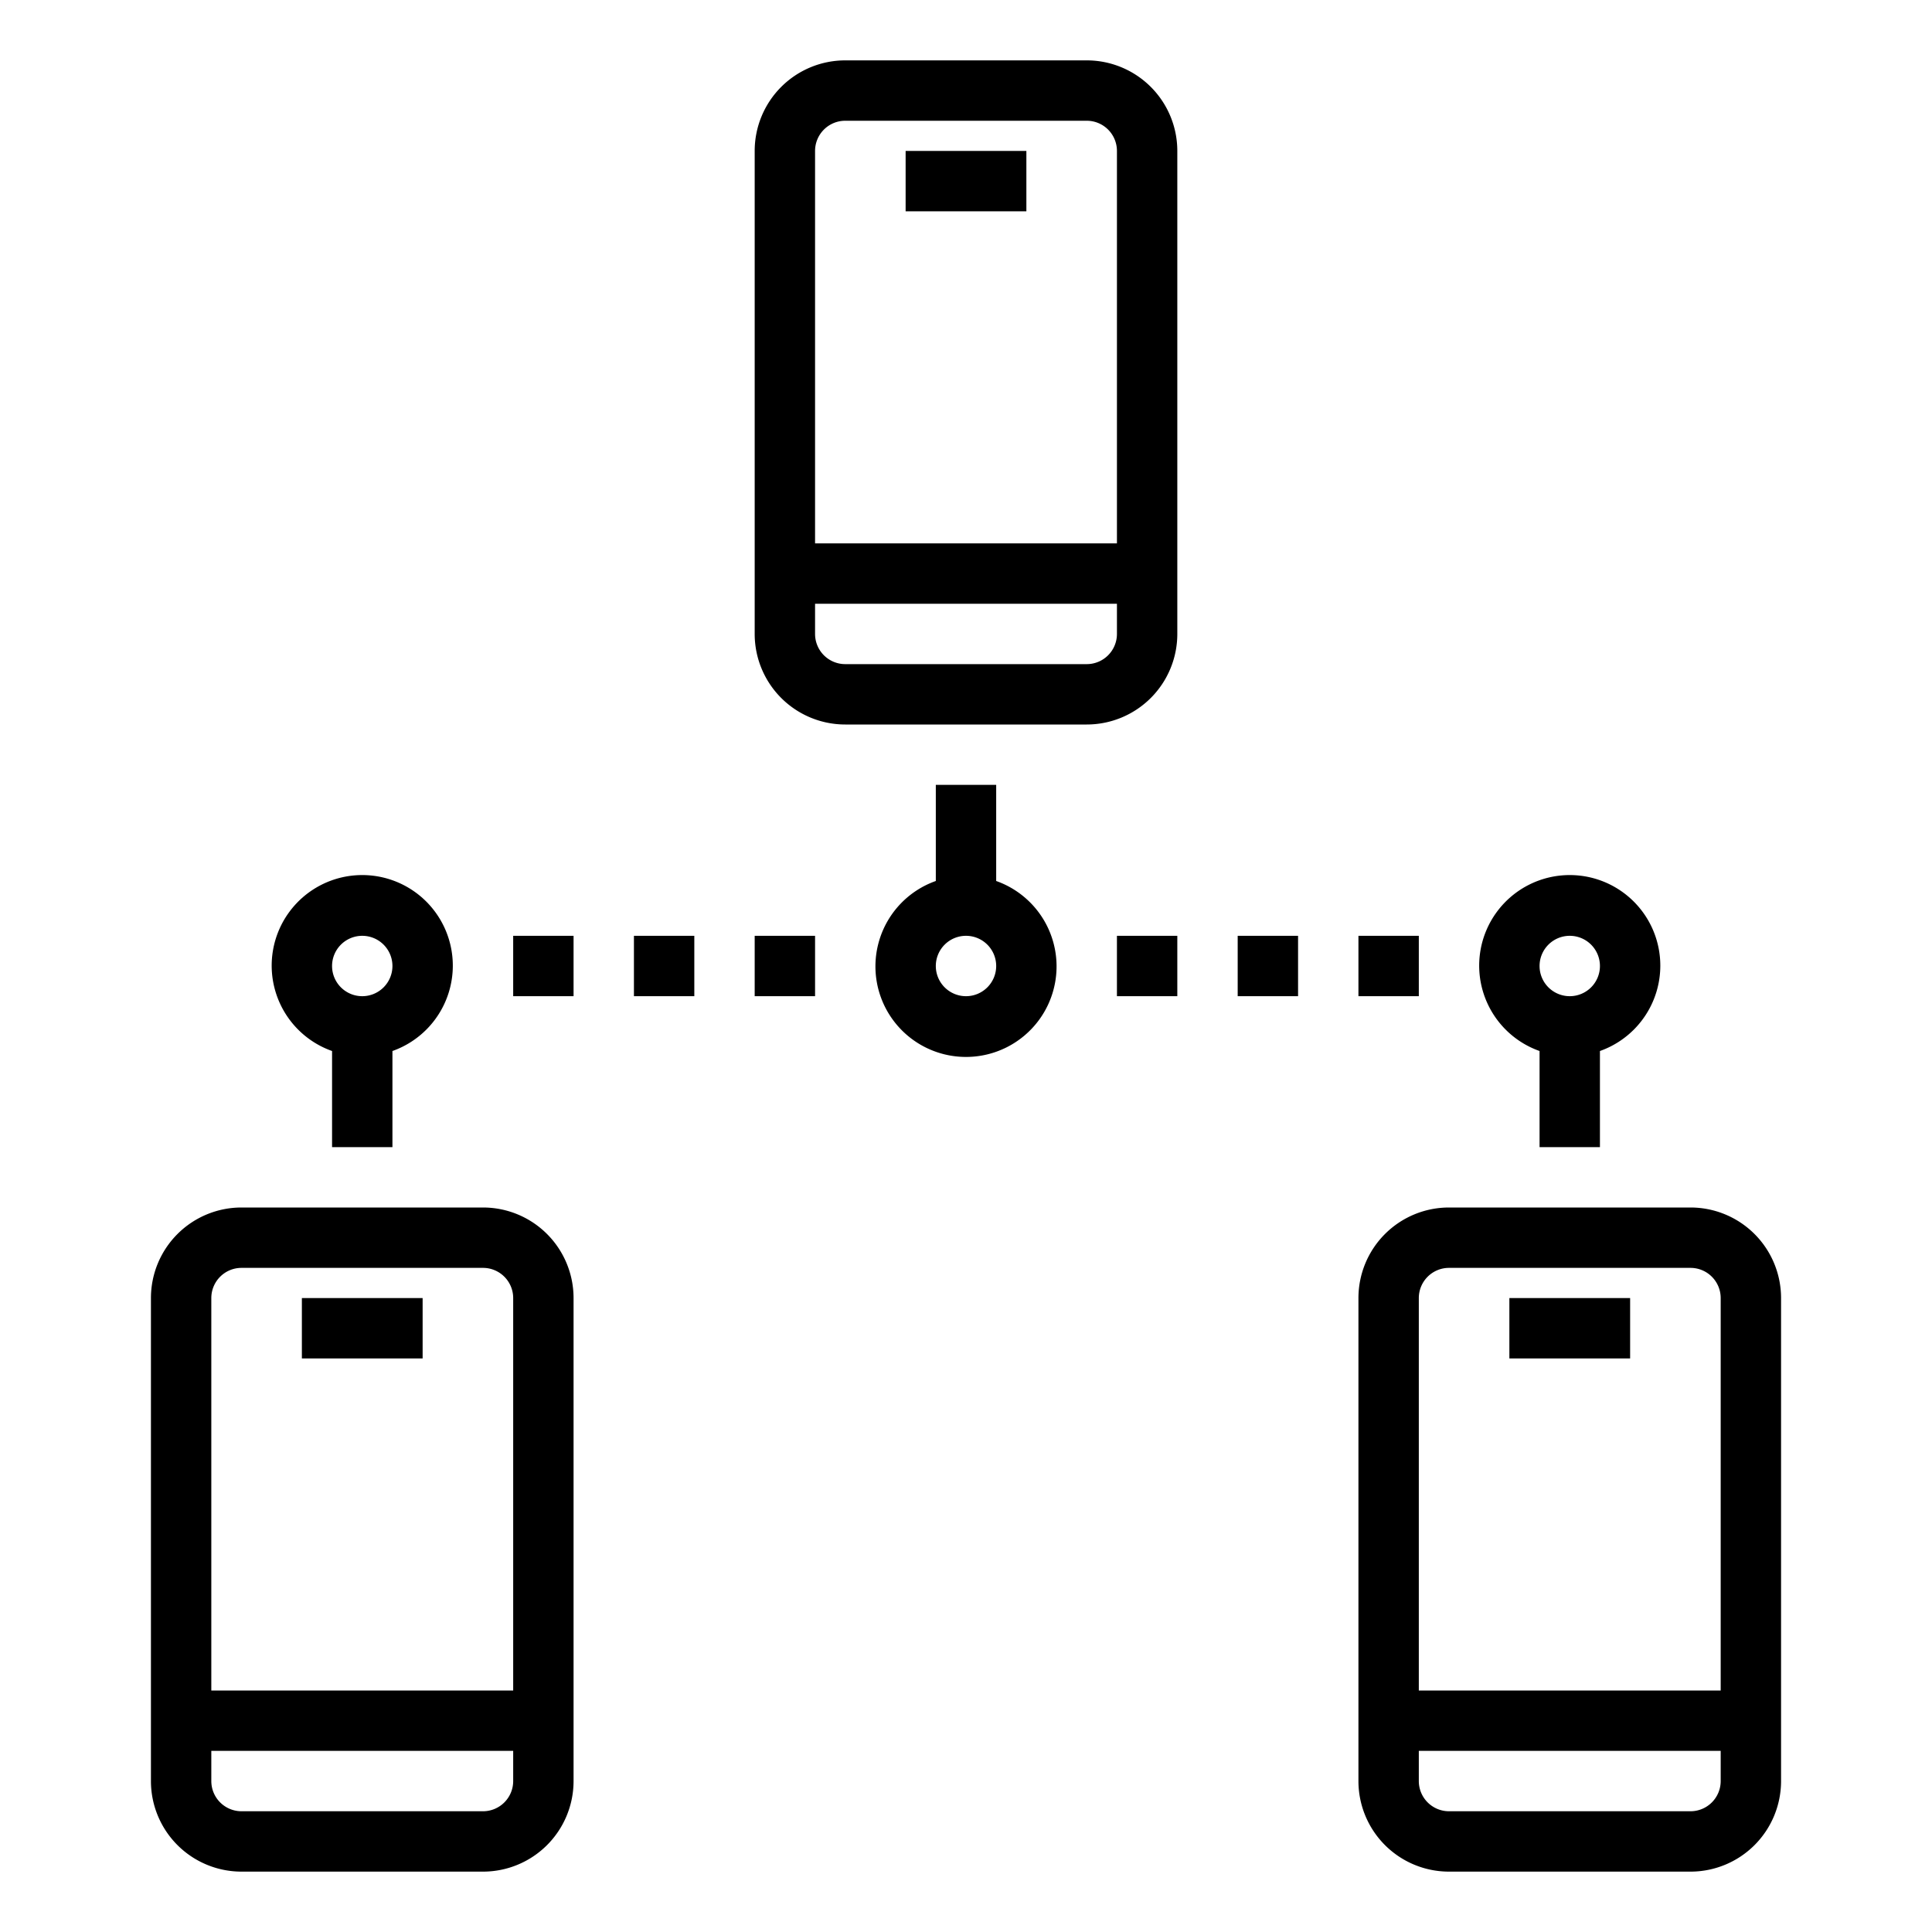 <svg xmlns="http://www.w3.org/2000/svg" viewBox="0 0 64 64" x="0px" y="0px"><g><path d="M11,34.816V38h2V34.816a3,3,0,1,0-2,0ZM12,31a1,1,0,1,1-1,1A1,1,0,0,1,12,31Z"></path><path d="M33,29.184V26H31v3.184a3,3,0,1,0,2,0ZM32,33a1,1,0,1,1,1-1A1,1,0,0,1,32,33Z"></path><path d="M51,34.816V38h2V34.816a3,3,0,1,0-2,0ZM52,31a1,1,0,1,1-1,1A1,1,0,0,1,52,31Z"></path><rect x="41" y="31" width="2" height="2"></rect><rect x="45" y="31" width="2" height="2"></rect><rect x="37" y="31" width="2" height="2"></rect><rect x="25" y="31" width="2" height="2"></rect><rect x="21" y="31" width="2" height="2"></rect><rect x="17" y="31" width="2" height="2"></rect><path d="M36,2H28a3,3,0,0,0-3,3V21a3,3,0,0,0,3,3h8a3,3,0,0,0,3-3V5A3,3,0,0,0,36,2ZM28,4h8a1,1,0,0,1,1,1V18H27V5A1,1,0,0,1,28,4Zm8,18H28a1,1,0,0,1-1-1V20H37v1A1,1,0,0,1,36,22Z"></path><rect x="30" y="5" width="4" height="2"></rect><path d="M16,40H8a3,3,0,0,0-3,3V59a3,3,0,0,0,3,3h8a3,3,0,0,0,3-3V43A3,3,0,0,0,16,40ZM8,42h8a1,1,0,0,1,1,1V56H7V43A1,1,0,0,1,8,42Zm8,18H8a1,1,0,0,1-1-1V58H17v1A1,1,0,0,1,16,60Z"></path><rect x="10" y="43" width="4" height="2"></rect><path d="M56,40H48a3,3,0,0,0-3,3V59a3,3,0,0,0,3,3h8a3,3,0,0,0,3-3V43A3,3,0,0,0,56,40Zm-8,2h8a1,1,0,0,1,1,1V56H47V43A1,1,0,0,1,48,42Zm8,18H48a1,1,0,0,1-1-1V58H57v1A1,1,0,0,1,56,60Z"></path><rect x="50" y="43" width="4" height="2"></rect></g></svg>